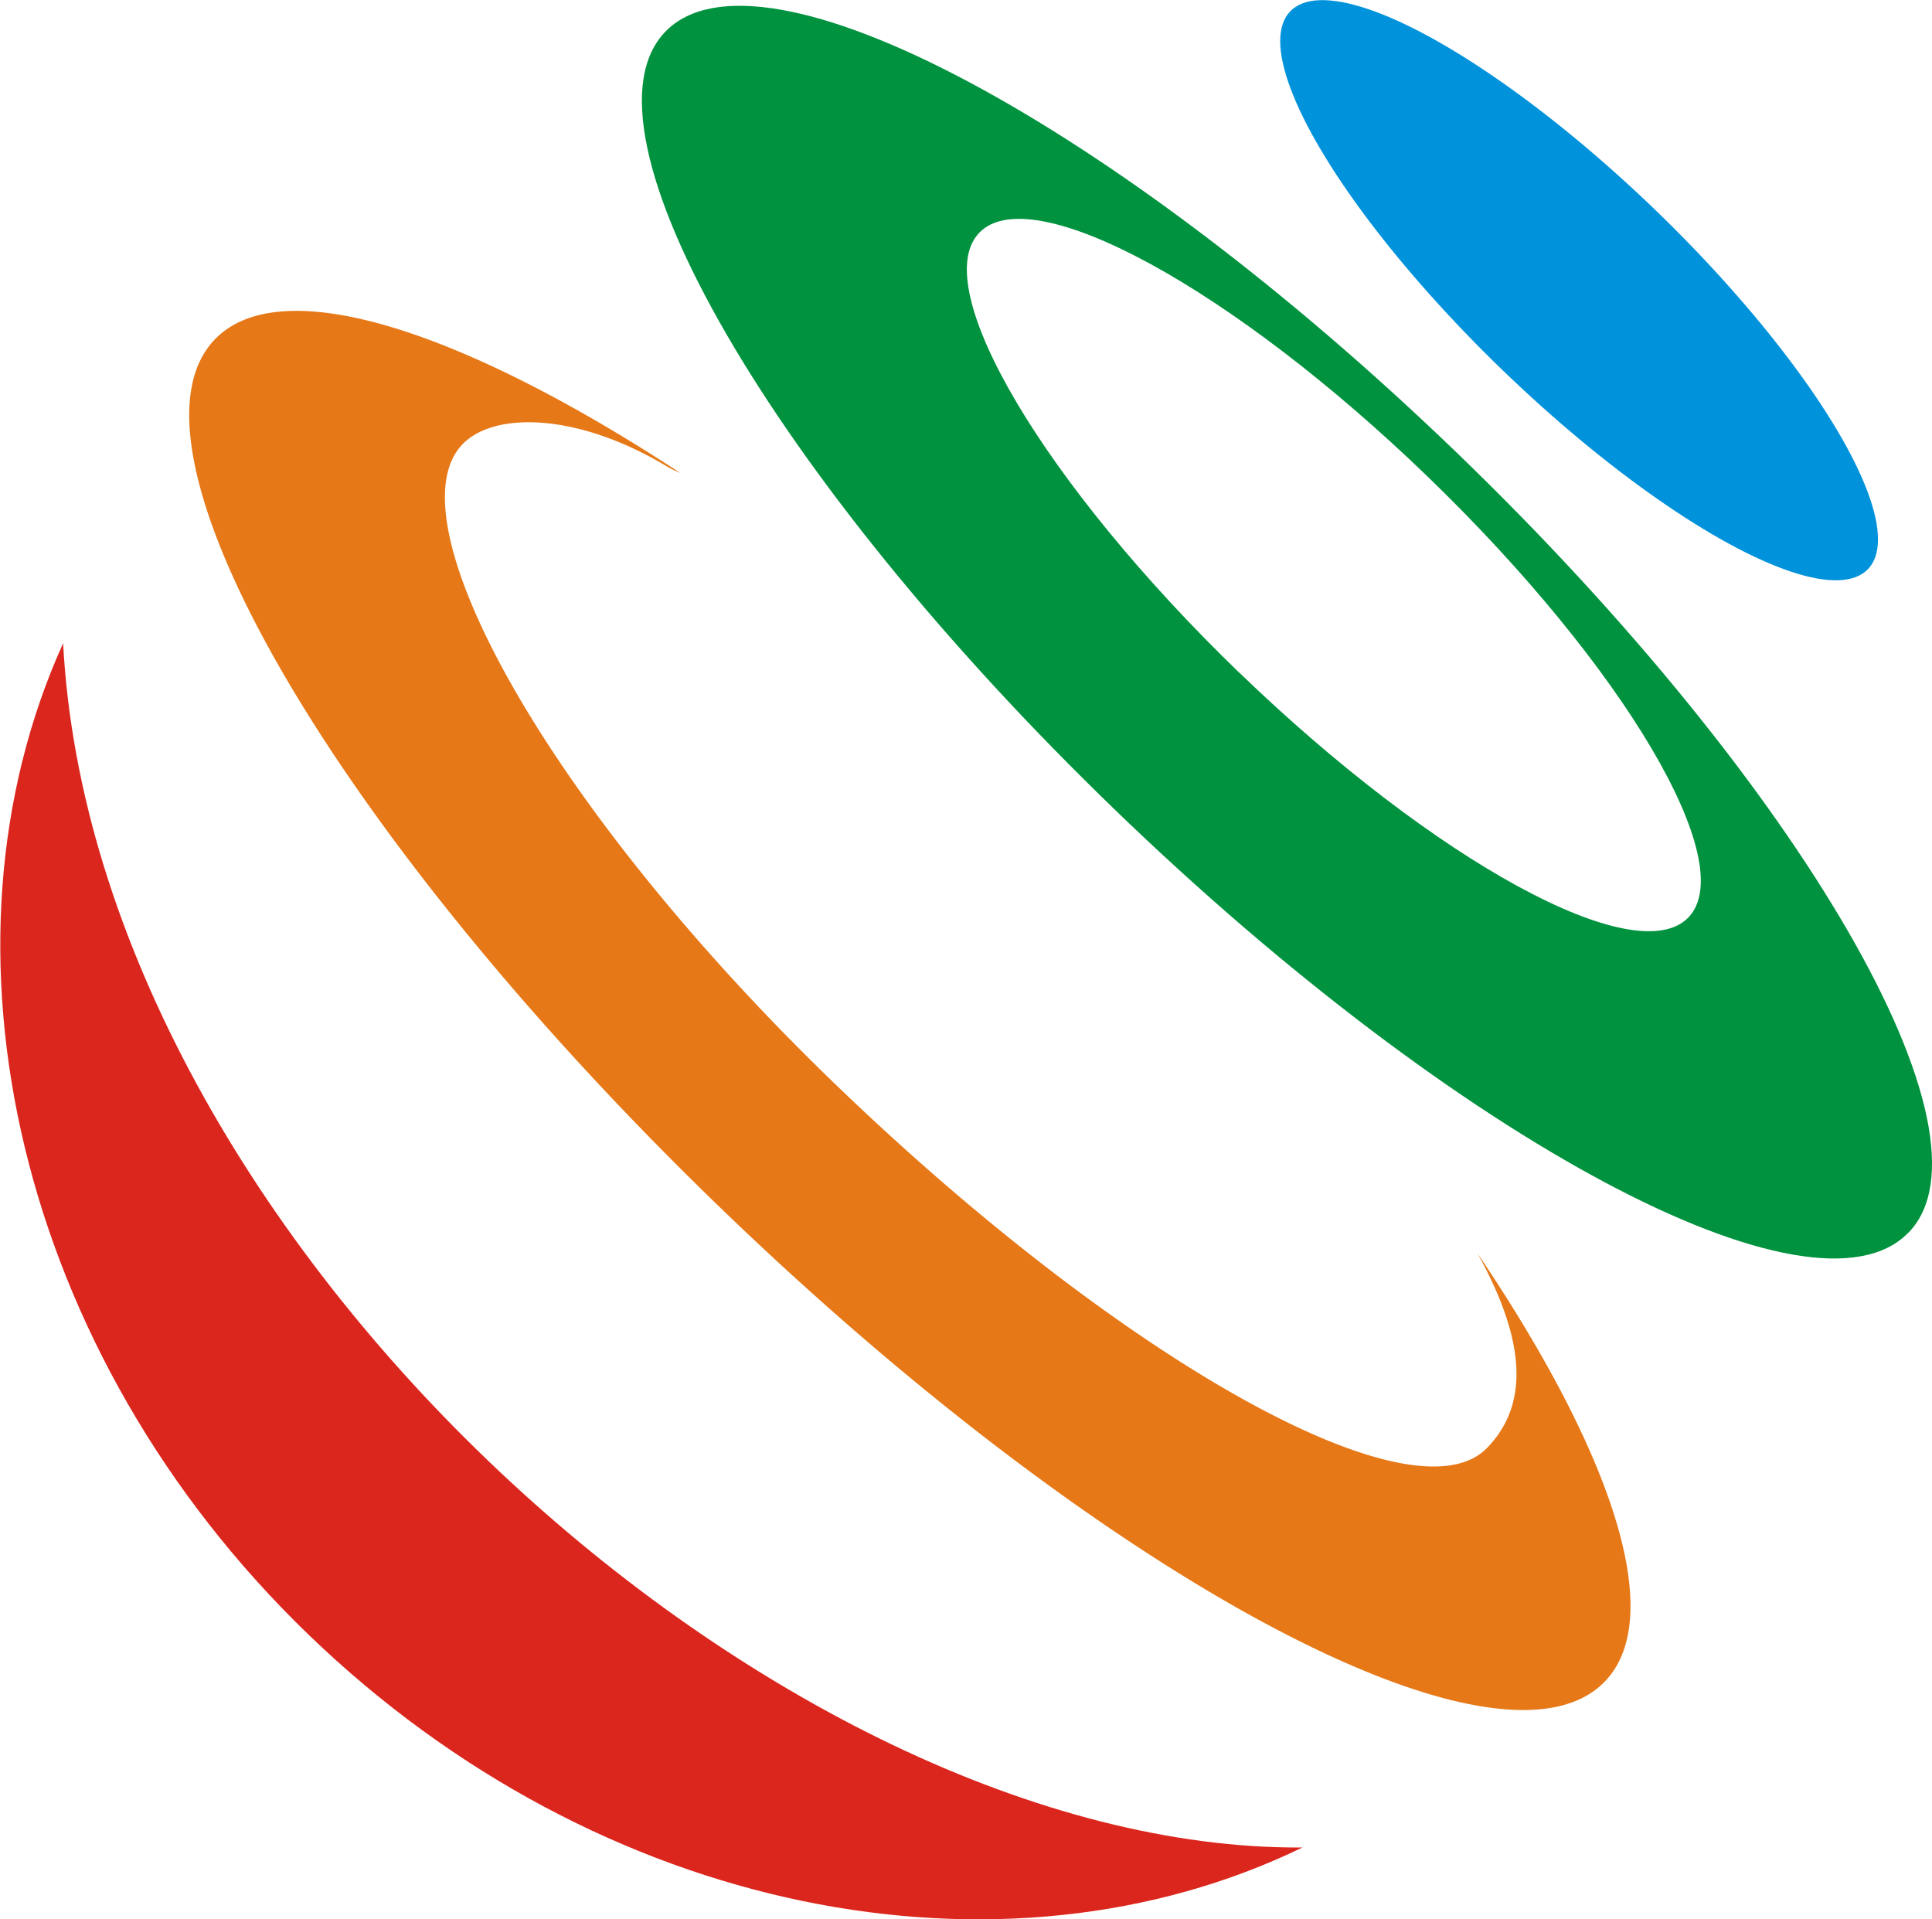 <svg xmlns="http://www.w3.org/2000/svg" viewBox="0 0 132.85 131.95"><defs><style>.cls-1{fill:#0092db;}.cls-2{fill:#db261d;}.cls-2,.cls-3,.cls-4{fill-rule:evenodd;}.cls-3{fill:#e67817;}.cls-4{fill:#00923e;}</style></defs><title>Asset 6</title><g id="Layer_2" data-name="Layer 2"><g id="Layer_1-2" data-name="Layer 1"><ellipse class="cls-1" cx="108.59" cy="19.95" rx="7.61" ry="27.61" transform="translate(18.8 84.21) rotate(-46)"/><path class="cls-2" d="M4.34,44.23c2.16,41,49.23,83.06,85.22,82.8C69,137,41.27,131.76,21.2,112.38S-5.11,65.12,4.34,44.23Z"/><path class="cls-3" d="M110.35,115.62C103.13,123.1,75.88,108.5,49.49,83S7.56,30.81,14.78,23.33c4.52-4.68,16.91-.7,32,9.19a7.66,7.66,0,0,1-.94-.46C39.78,28.41,34,28.26,31.8,30.55c-5,5.22,5.93,25,25.64,44s39.78,30.23,44.82,25c2.34-2.42,3.26-6.32-.67-13.38C110.89,99.93,114.64,111.18,110.35,115.62Z"/><path class="cls-4" d="M85.23,46.26c13.47,13,27.29,20.54,30.87,16.82s-4.43-17.26-17.89-30.27S70.93,12.28,67.34,16s4.43,17.26,17.89,30.27Zm46,38.49c-6.52,6.75-30.94-6.26-54.55-29.06S39.23,8.93,45.75,2.18,76.69,8.45,100.3,31.25,137.76,78,131.24,84.75Z"/></g></g></svg>